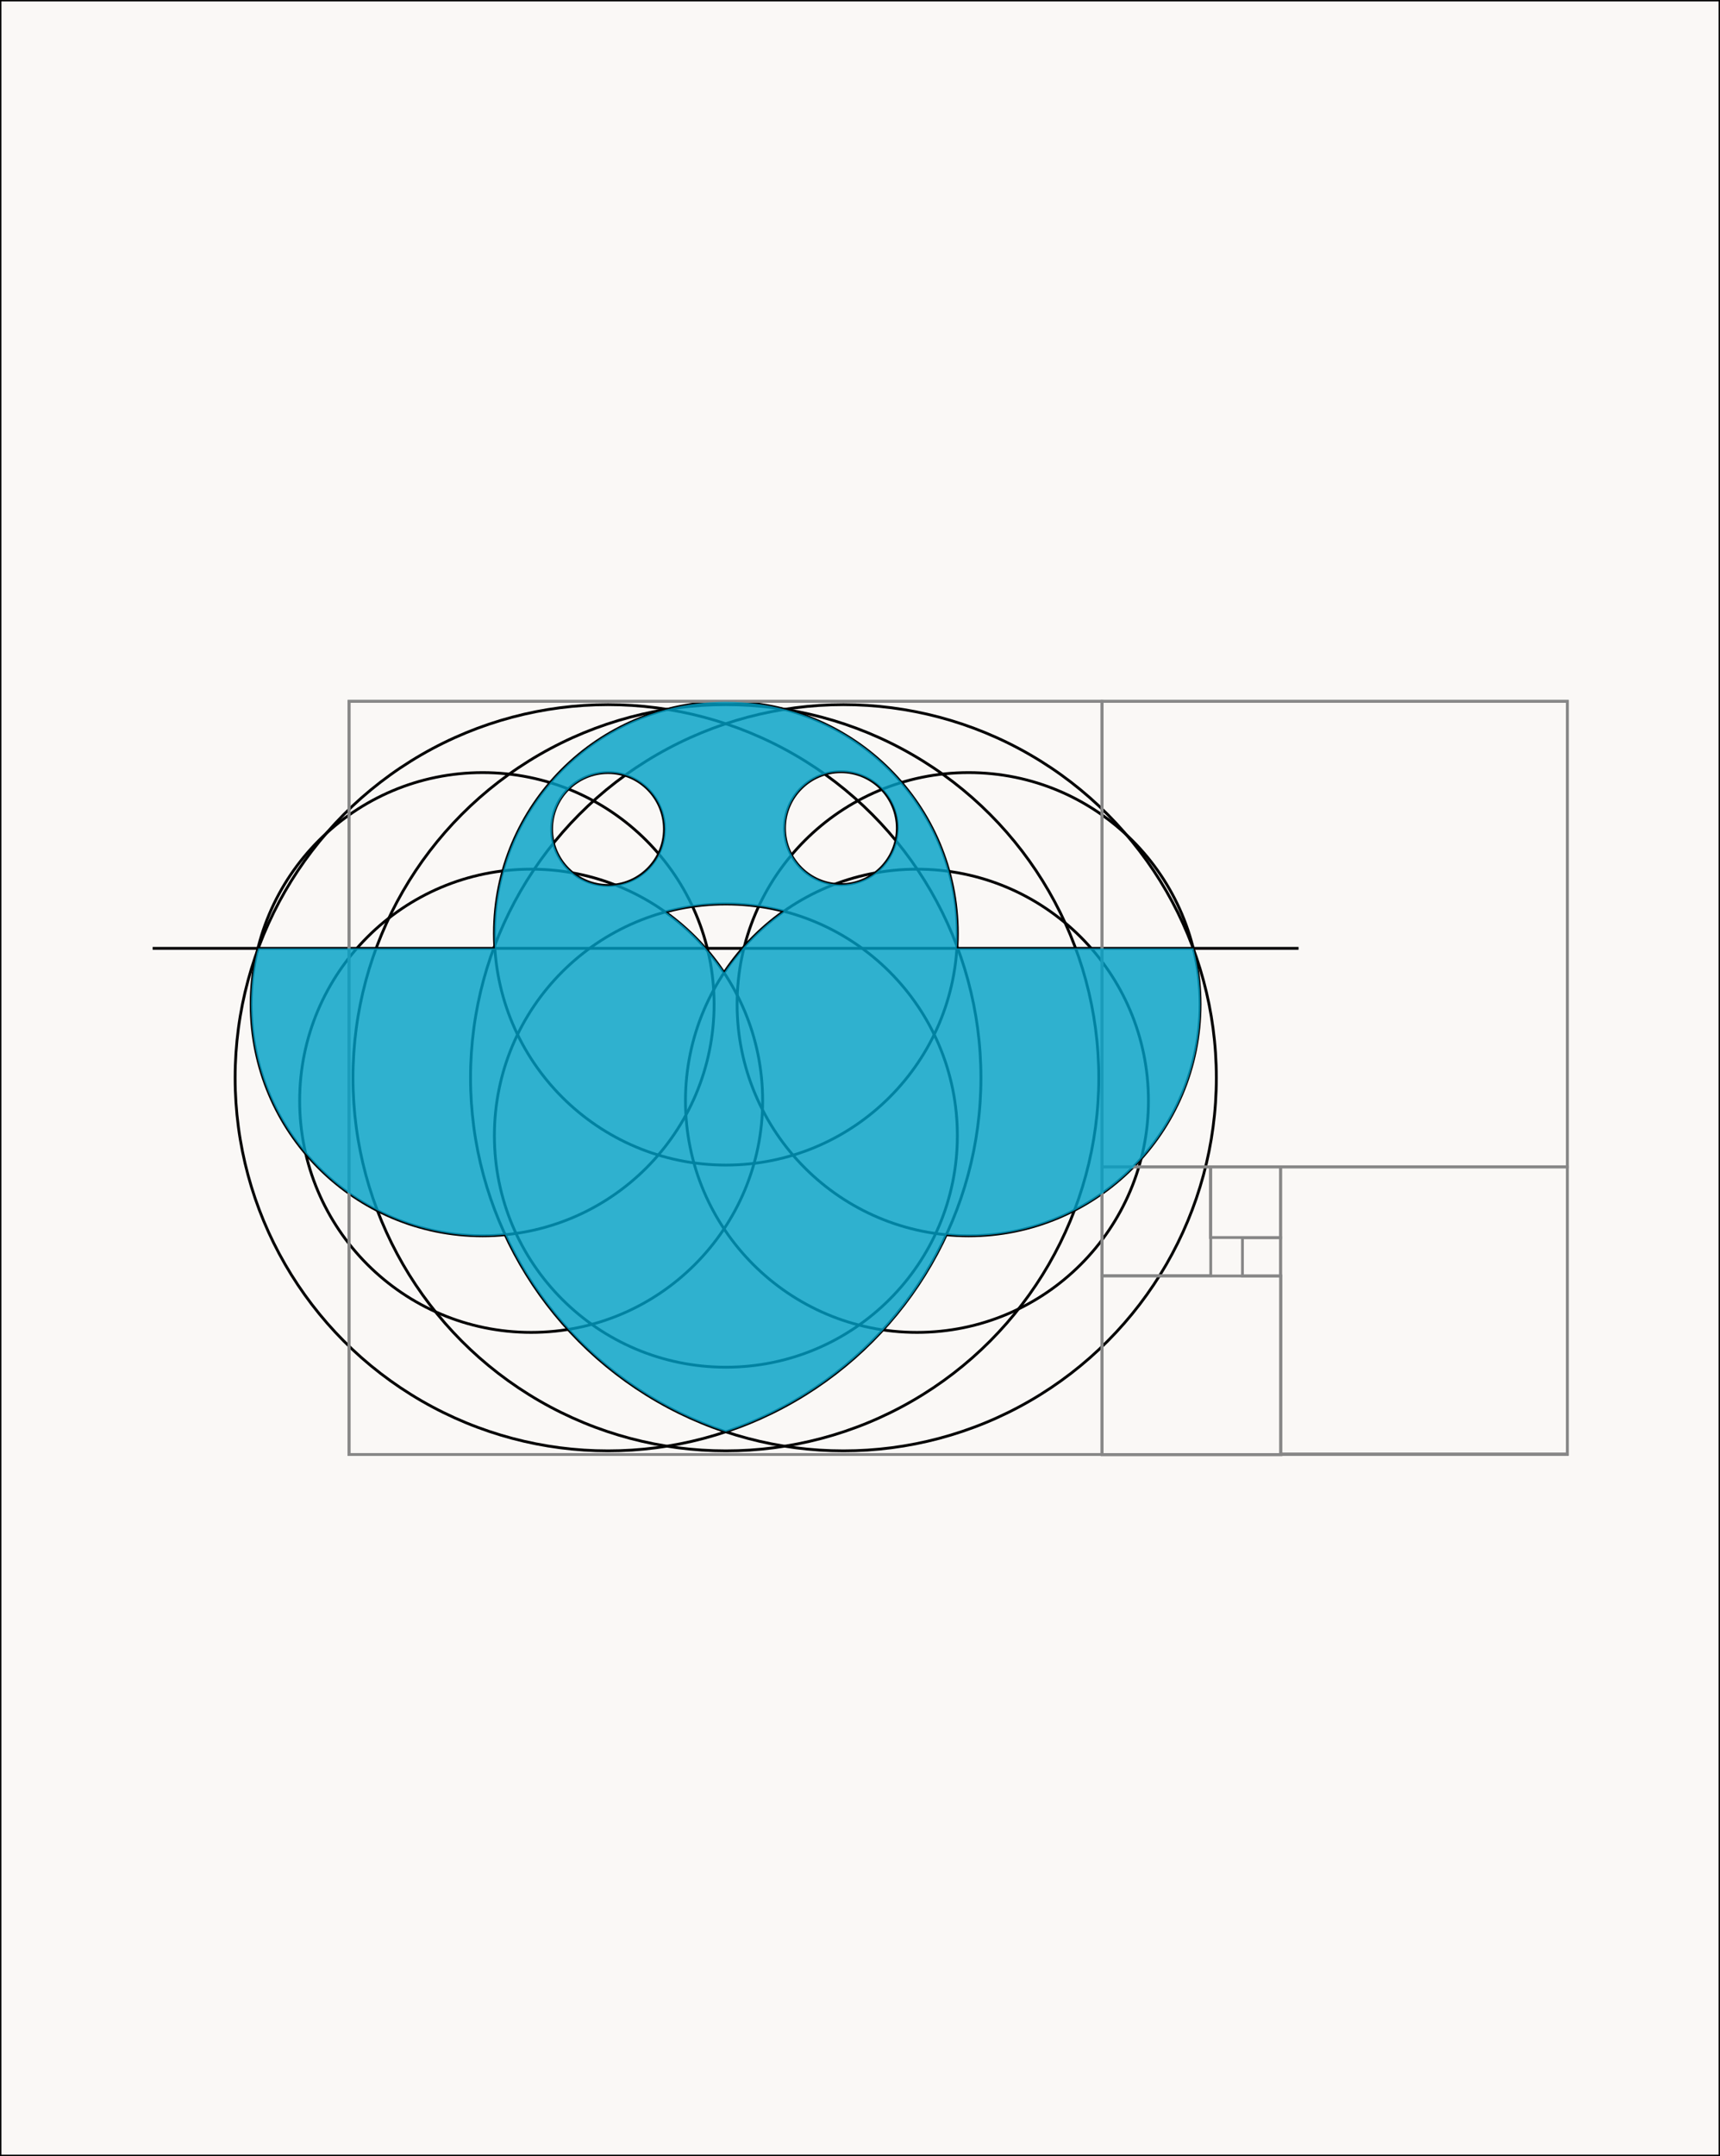 <?xml version="1.0" encoding="UTF-8"?> <!-- Generator: Adobe Illustrator 22.0.1, SVG Export Plug-In . SVG Version: 6.00 Build 0) --> <svg xmlns="http://www.w3.org/2000/svg" xmlns:xlink="http://www.w3.org/1999/xlink" id="Слой_1" x="0px" y="0px" viewBox="0 0 613 768" style="enable-background:new 0 0 613 768;" xml:space="preserve"><rect x="0" y="0" width="613" height="768" fill="#333333" stroke="none"/> <style type="text/css"> .st0{fill:#FAF8F6;stroke:#000000;stroke-miterlimit:10;} .st1{fill:none;stroke:#000000;stroke-miterlimit:10;} .st2{fill:none;stroke:#878787;stroke-miterlimit:10;} .st3{opacity:0.81;fill:#01A0C6;} </style> <rect class="st0" width="613" height="768"></rect> <g> <g> <circle class="st1" cx="258.7" cy="404.5" r="82.5"></circle> <circle class="st1" cx="258.7" cy="383.9" r="132.9"></circle> <circle class="st1" cx="216.7" cy="383.9" r="132.9"></circle> <circle class="st1" cx="300.6" cy="383.9" r="132.9"></circle> <circle class="st1" cx="189.3" cy="392.1" r="82.5"></circle> <circle class="st1" cx="172" cy="357.7" r="82.5"></circle> <circle class="st1" cx="345.2" cy="357.7" r="82.5"></circle> <circle class="st1" cx="258.7" cy="332.5" r="82.5"></circle> <circle class="st1" cx="326.8" cy="392.1" r="82.5"></circle> <circle class="st1" cx="299.7" cy="295" r="20.1"></circle> <circle class="st1" cx="216.7" cy="295.3" r="20.1"></circle> <line class="st1" x1="54.4" y1="337.8" x2="462.8" y2="337.8"></line> </g> <g> <rect x="124.4" y="249.8" class="st2" width="268.3" height="268.3"></rect> <rect x="124.4" y="249.8" class="st2" width="434.2" height="268.3"></rect> <rect x="392.8" y="249.8" class="st2" width="165.8" height="165.8"></rect> <rect x="456.4" y="415.7" class="st2" width="102.2" height="102.2"></rect> <rect x="392.8" y="454.5" class="st2" width="63.7" height="63.7"></rect> <rect x="392.8" y="415.7" class="st2" width="38.7" height="38.7"></rect> <rect x="431.4" y="415.7" class="st2" width="25" height="25.1"></rect> <rect x="442.8" y="440.9" class="st2" width="13.6" height="13.6"></rect> </g> <path class="st3" d="M425.4,338.1c0-0.1,0-0.2-0.1-0.3h-84.3c0-0.3,0-0.6,0.1-1c0.1-1.4,0.1-2.9,0.1-4.3c0-7.7-1.1-15.1-3-22.2 c-3.3-11.8-9.1-22.6-16.9-31.6c-10.7-12.5-25-21.7-41.4-26c-0.1,0-0.1,0-0.2,0c0,0,0,0,0,0c-6.7-1.8-13.7-2.7-21-2.7 c-7.2,0-14.3,0.9-21,2.7c0,0,0,0,0,0c0,0-0.1,0-0.2,0c-16.3,4.3-30.7,13.6-41.4,26.1c-7.7,9-13.6,19.7-16.8,31.4 c-2,7.1-3.1,14.6-3.1,22.3c0,1.4,0,2.9,0.1,4.3c0,0.3,0,0.7,0.1,1H92.1c-0.2,0.4-0.3,0.8-0.5,1.3c-1.4,6-2.1,12.2-2.1,18.6 c0,20.2,7.3,38.8,19.4,53.1l0,0c7,8.4,15.7,15.3,25.5,20.3c11.3,5.8,24.1,9.1,37.6,9.1c2.7,0,5.3-0.1,8-0.4 c5.8,12.4,13.4,23.8,22.5,33.7c15.1,16.6,34.4,29.3,56.2,36.5c21.7-7.2,41-19.9,56.1-36.3c9.2-10,16.8-21.4,22.6-33.9 c2.6,0.3,5.2,0.4,7.8,0.4c13.6,0,26.5-3.3,37.8-9.1c9-4.6,17.1-10.9,23.8-18.4v0c13.1-14.6,21-33.8,21-55 C427.8,351,427,344.4,425.4,338.1z M234.9,304.2c-2.9,5.9-8.6,10.2-15.4,11.1c-0.9,0.1-1.8,0.2-2.7,0.2c-4.8,0-9.3-1.7-12.8-4.6 c0,0,0,0,0,0c-3.2-2.7-5.6-6.3-6.7-10.5c0,0,0,0,0,0c-0.4-1.6-0.6-3.3-0.6-5c0-5.6,2.3-10.6,5.9-14.3c3.6-3.6,8.7-5.9,14.2-5.9 c2.1,0,4.2,0.3,6.1,0.9c8.1,2.6,14,10.2,14,19.2C236.9,298.5,236.2,301.5,234.9,304.2z M265.3,337.1 C265.3,337.1,265.3,337.1,265.3,337.1c-0.2,0.2-3.4,4.1-5.7,7.2c-0.5,0.7-1,1.4-1.5,2.1c-0.3-0.5-0.7-1-1-1.5 c-2.1-2.9-5.6-7.1-5.6-7.1c-4.2-4.9-9-9.2-14.3-13c3.2-0.8,6.4-1.5,9.7-2c3.9-0.6,7.8-0.8,11.9-0.8c4,0,7.9,0.3,11.7,0.8 c3,0.4,6,1,8.9,1.8C274.2,328.2,269.5,332.4,265.3,337.1z M319.4,299.4c-1,4.6-3.7,8.7-7.3,11.5c-3.4,2.6-7.7,4.2-12.3,4.2 c-0.8,0-1.5,0-2.2-0.1h0c-6.7-0.7-12.3-4.7-15.4-10.3c-1.6-2.9-2.5-6.1-2.5-9.7c0-9.1,6-16.8,14.3-19.3c1.8-0.6,3.8-0.8,5.8-0.8 c5.8,0,11,2.4,14.7,6.3c3.4,3.6,5.5,8.4,5.5,13.8C319.9,296.5,319.7,298,319.4,299.4z"></path> </g> </svg> 